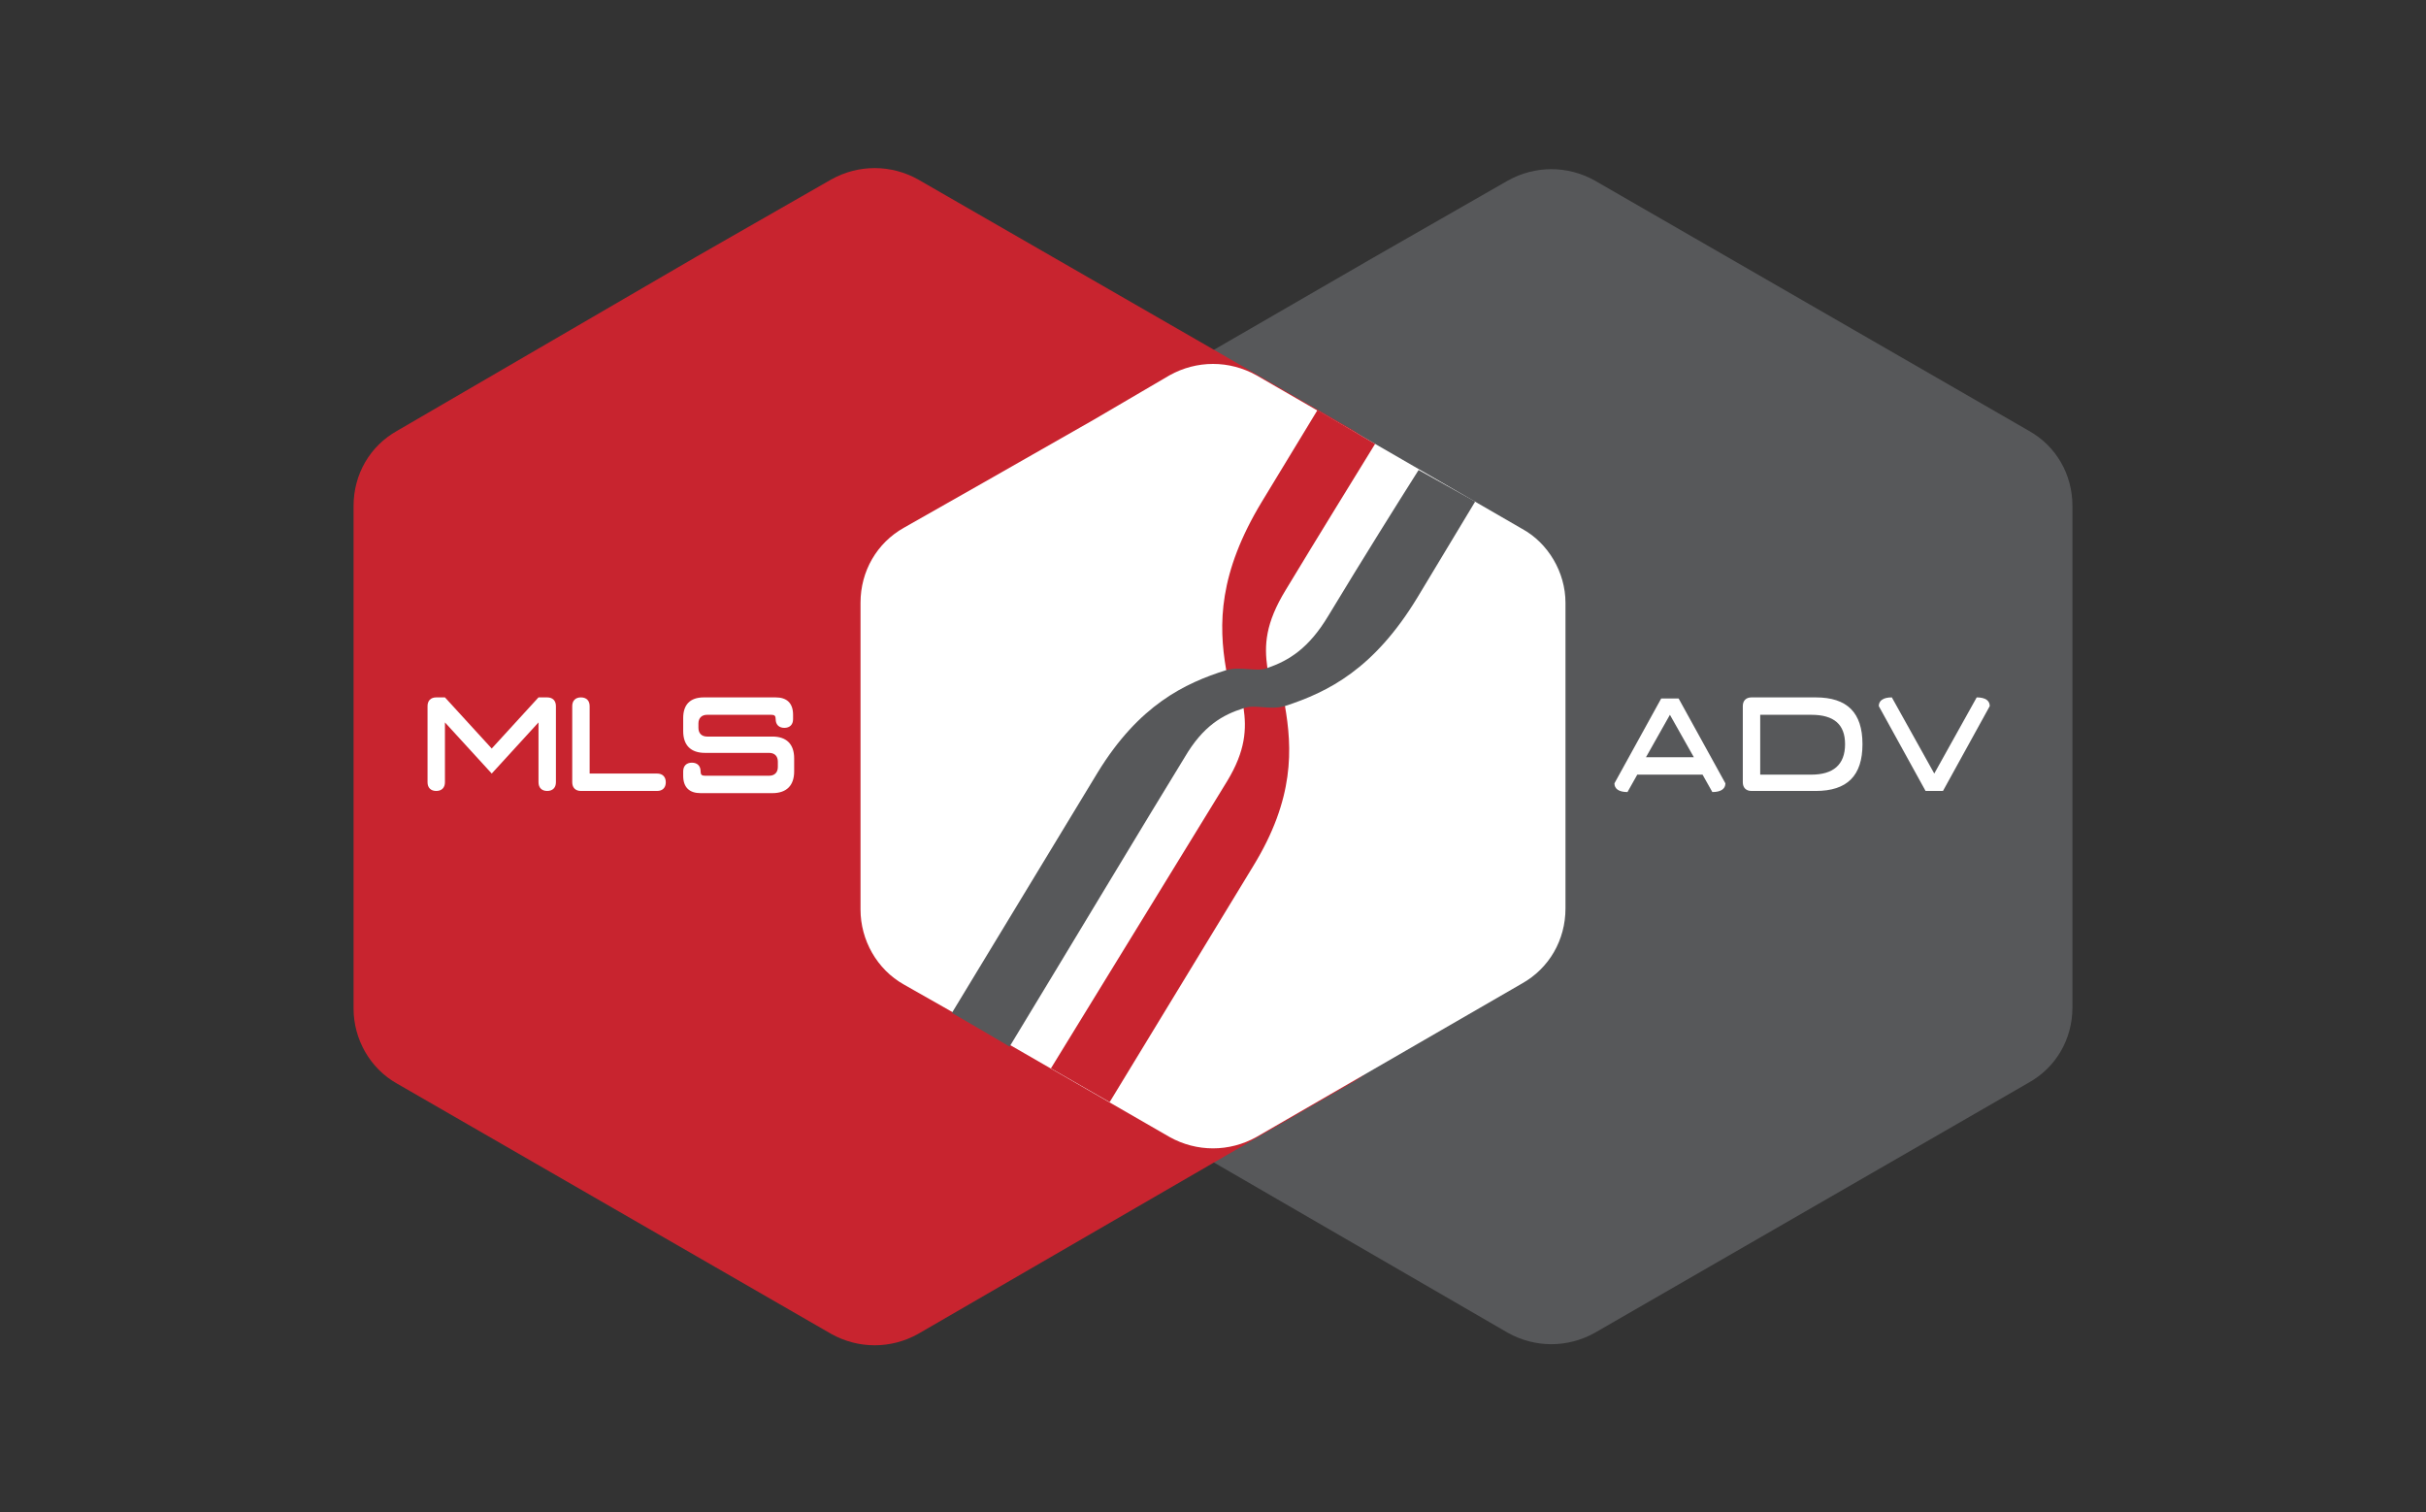 <?xml version="1.0" encoding="utf-8"?>
<!-- Generator: Adobe Illustrator 25.0.0, SVG Export Plug-In . SVG Version: 6.00 Build 0)  -->
<svg version="1.1" id="Layer_4" xmlns="http://www.w3.org/2000/svg" xmlns:xlink="http://www.w3.org/1999/xlink" x="0px" y="0px"
	 viewBox="0 0 223 139" style="enable-background:new 0 0 223 139;" xml:space="preserve">
<rect x="0" y="0" width="223" height="139" fill="#333333" stroke="none"/>
<style type="text/css">
	.st0{fill:#57585A;}
	.st1{fill:#C8242F;}
	.st2{fill:#FFFFFF;}
</style>
<g>
	<g>
		<path class="st0" d="M190.5,46.5v46.1c0,2.9-1.5,5.5-4,6.9l-39.9,23c-2.5,1.4-5.5,1.4-8,0l-27.1-15.7l-12.8-7.4
			c-2.5-1.4-4-4.1-4-6.9V46.5c0-2.9,1.5-5.5,4-6.9l12.8-7.4l14.7-8.5l12.4-7.1c2.5-1.4,5.5-1.4,8,0l39.9,23
			C189,41,190.5,43.6,190.5,46.5z"/>
	</g>
	<g>
		<path class="st1" d="M128.3,46.5v46.1c0,2.9-1.5,5.5-4,6.9l-12.8,7.4l-27.1,15.7c-2.5,1.4-5.5,1.4-8,0l-39.9-23
			c-2.5-1.4-4-4.1-4-6.9V46.5c0-2.9,1.5-5.5,4-6.9L64,23.6l12.4-7.1c2.5-1.4,5.5-1.4,8,0l27.1,15.6l12.8,7.4
			C126.8,41,128.3,43.6,128.3,46.5z"/>
	</g>
	<g>
		<path class="st2" d="M143.9,55.4v28.1c0,2.9-1.5,5.5-4,6.9l-24.4,14.1c-2.5,1.4-5.5,1.4-8,0l-17-9.8l-7.4-4.2
			c-2.5-1.4-4-4.1-4-6.9V55.4c0-2.9,1.5-5.5,4-6.9l7.4-4.2l10-5.7l7-4.1c2.5-1.4,5.5-1.4,8,0l24.4,14.1
			C142.3,49.9,143.9,52.6,143.9,55.4z"/>
	</g>
	<g>
		<path class="st1" d="M118.1,64.8c0.7,4,0.9,8.6-2.9,14.8l-13.2,21.7l-5.4-3.1c4.9-8,12.9-21,16.2-26.4c1.7-2.8,1.8-4.8,1.5-6.8v0
			h0c-0.1-1.1-1.3-2-1.6-3.5c0,0,0,0,0,0c-0.7-4.1-0.7-8.8,3.3-15.4l5.1-8.4l5.3,3.1c-1.9,3.1-5,8.1-8.2,13.4
			c-1.9,3.1-2,5.1-1.7,7.2c0,0,0,0,0,0C116.6,62.3,117.8,63.5,118.1,64.8C118.1,64.8,118.1,64.8,118.1,64.8z"/>
	</g>
	<g>
		<path class="st0" d="M135.6,46.1l-5.3,8.8c-4,6.6-8.2,8.7-12.2,10c0,0,0,0,0,0h0c-1.4,0.4-2.8-0.2-3.8,0.2h0
			c-1.9,0.6-3.7,1.6-5.4,4.5c-3.2,5.2-11,18.2-16.1,26.6l-2.2-1.3l-3.1-1.8l13.4-22.1c3.8-6.2,8-8.2,11.8-9.4c0,0,0,0,0,0
			c1.3-0.4,2.9,0.2,3.8-0.2c0,0,0,0,0,0c2-0.7,3.8-1.8,5.6-4.8c3.2-5.3,6.4-10.4,8.3-13.4L135.6,46.1z"/>
	</g>
	<g>
		<path class="st2" d="M40.1,64.1h0.8l4.3,4.7l4.3-4.7l0.8,0c0.5,0,0.8,0.3,0.8,0.8v7c0,0.5-0.3,0.8-0.8,0.8c-0.5,0-0.8-0.3-0.8-0.8
			v-5.5l-4.3,4.7l-4.3-4.7l0,5.5c0,0.5-0.3,0.8-0.8,0.8c-0.5,0-0.8-0.3-0.8-0.8v-7C39.3,64.4,39.6,64.1,40.1,64.1z"/>
		<path class="st2" d="M53.4,64.1c0.5,0,0.8,0.3,0.8,0.8v6.2h6.2c0.5,0,0.8,0.3,0.8,0.8c0,0.5-0.3,0.8-0.8,0.8h-7
			c-0.5,0-0.8-0.3-0.8-0.8v-7C52.6,64.4,52.9,64.1,53.4,64.1z"/>
		<path class="st2" d="M64.7,64.1l6.6,0c1,0,1.6,0.5,1.6,1.6v0.4c0,0.5-0.3,0.8-0.8,0.8c-0.5,0-0.8-0.3-0.8-0.8v0
			c0-0.3-0.1-0.4-0.4-0.4l-5.9,0c-0.5,0-0.8,0.3-0.8,0.8v0.4c0,0.5,0.3,0.8,0.8,0.8H71c1.3,0,2,0.7,2,2l0,1.2c0,1.3-0.7,2-2,2h-6.6
			c-1,0-1.6-0.5-1.6-1.6v-0.4c0-0.5,0.3-0.8,0.8-0.8c0.5,0,0.8,0.3,0.8,0.8c0,0.3,0.1,0.4,0.4,0.4h5.9c0.5,0,0.8-0.3,0.8-0.8V70
			c0-0.5-0.3-0.8-0.8-0.8h-5.9c-1.3,0-2-0.7-2-2l0-1.2v0C62.8,64.8,63.4,64.1,64.7,64.1z"/>
	</g>
	<g>
		<path class="st2" d="M150.5,71.2l-0.9,1.6c-0.8,0-1.2-0.3-1.2-0.8l4.3-7.8h1.6l4.3,7.8c0,0.5-0.4,0.8-1.2,0.8l-0.9-1.6H150.5z
			 M155.7,69.6l-2.2-3.9l-2.2,3.9H155.7z"/>
		<path class="st2" d="M160.2,64.9c0-0.5,0.3-0.8,0.8-0.8h5.9c2.9,0,4.3,1.4,4.3,4.3v0c0,2.9-1.4,4.3-4.3,4.3H161
			c-0.5,0-0.8-0.3-0.8-0.8L160.2,64.9z M169.6,68.4c0-1.8-1-2.7-3.1-2.7h-4.7v5.5h4.7C168.5,71.2,169.6,70.3,169.6,68.4z"/>
		<path class="st2" d="M173.9,64.1l3.9,7l3.9-7c0.8,0,1.2,0.3,1.2,0.8l-4.3,7.8H177l-4.3-7.8C172.7,64.4,173.1,64.1,173.9,64.1z"/>
	</g>
</g>
</svg>
